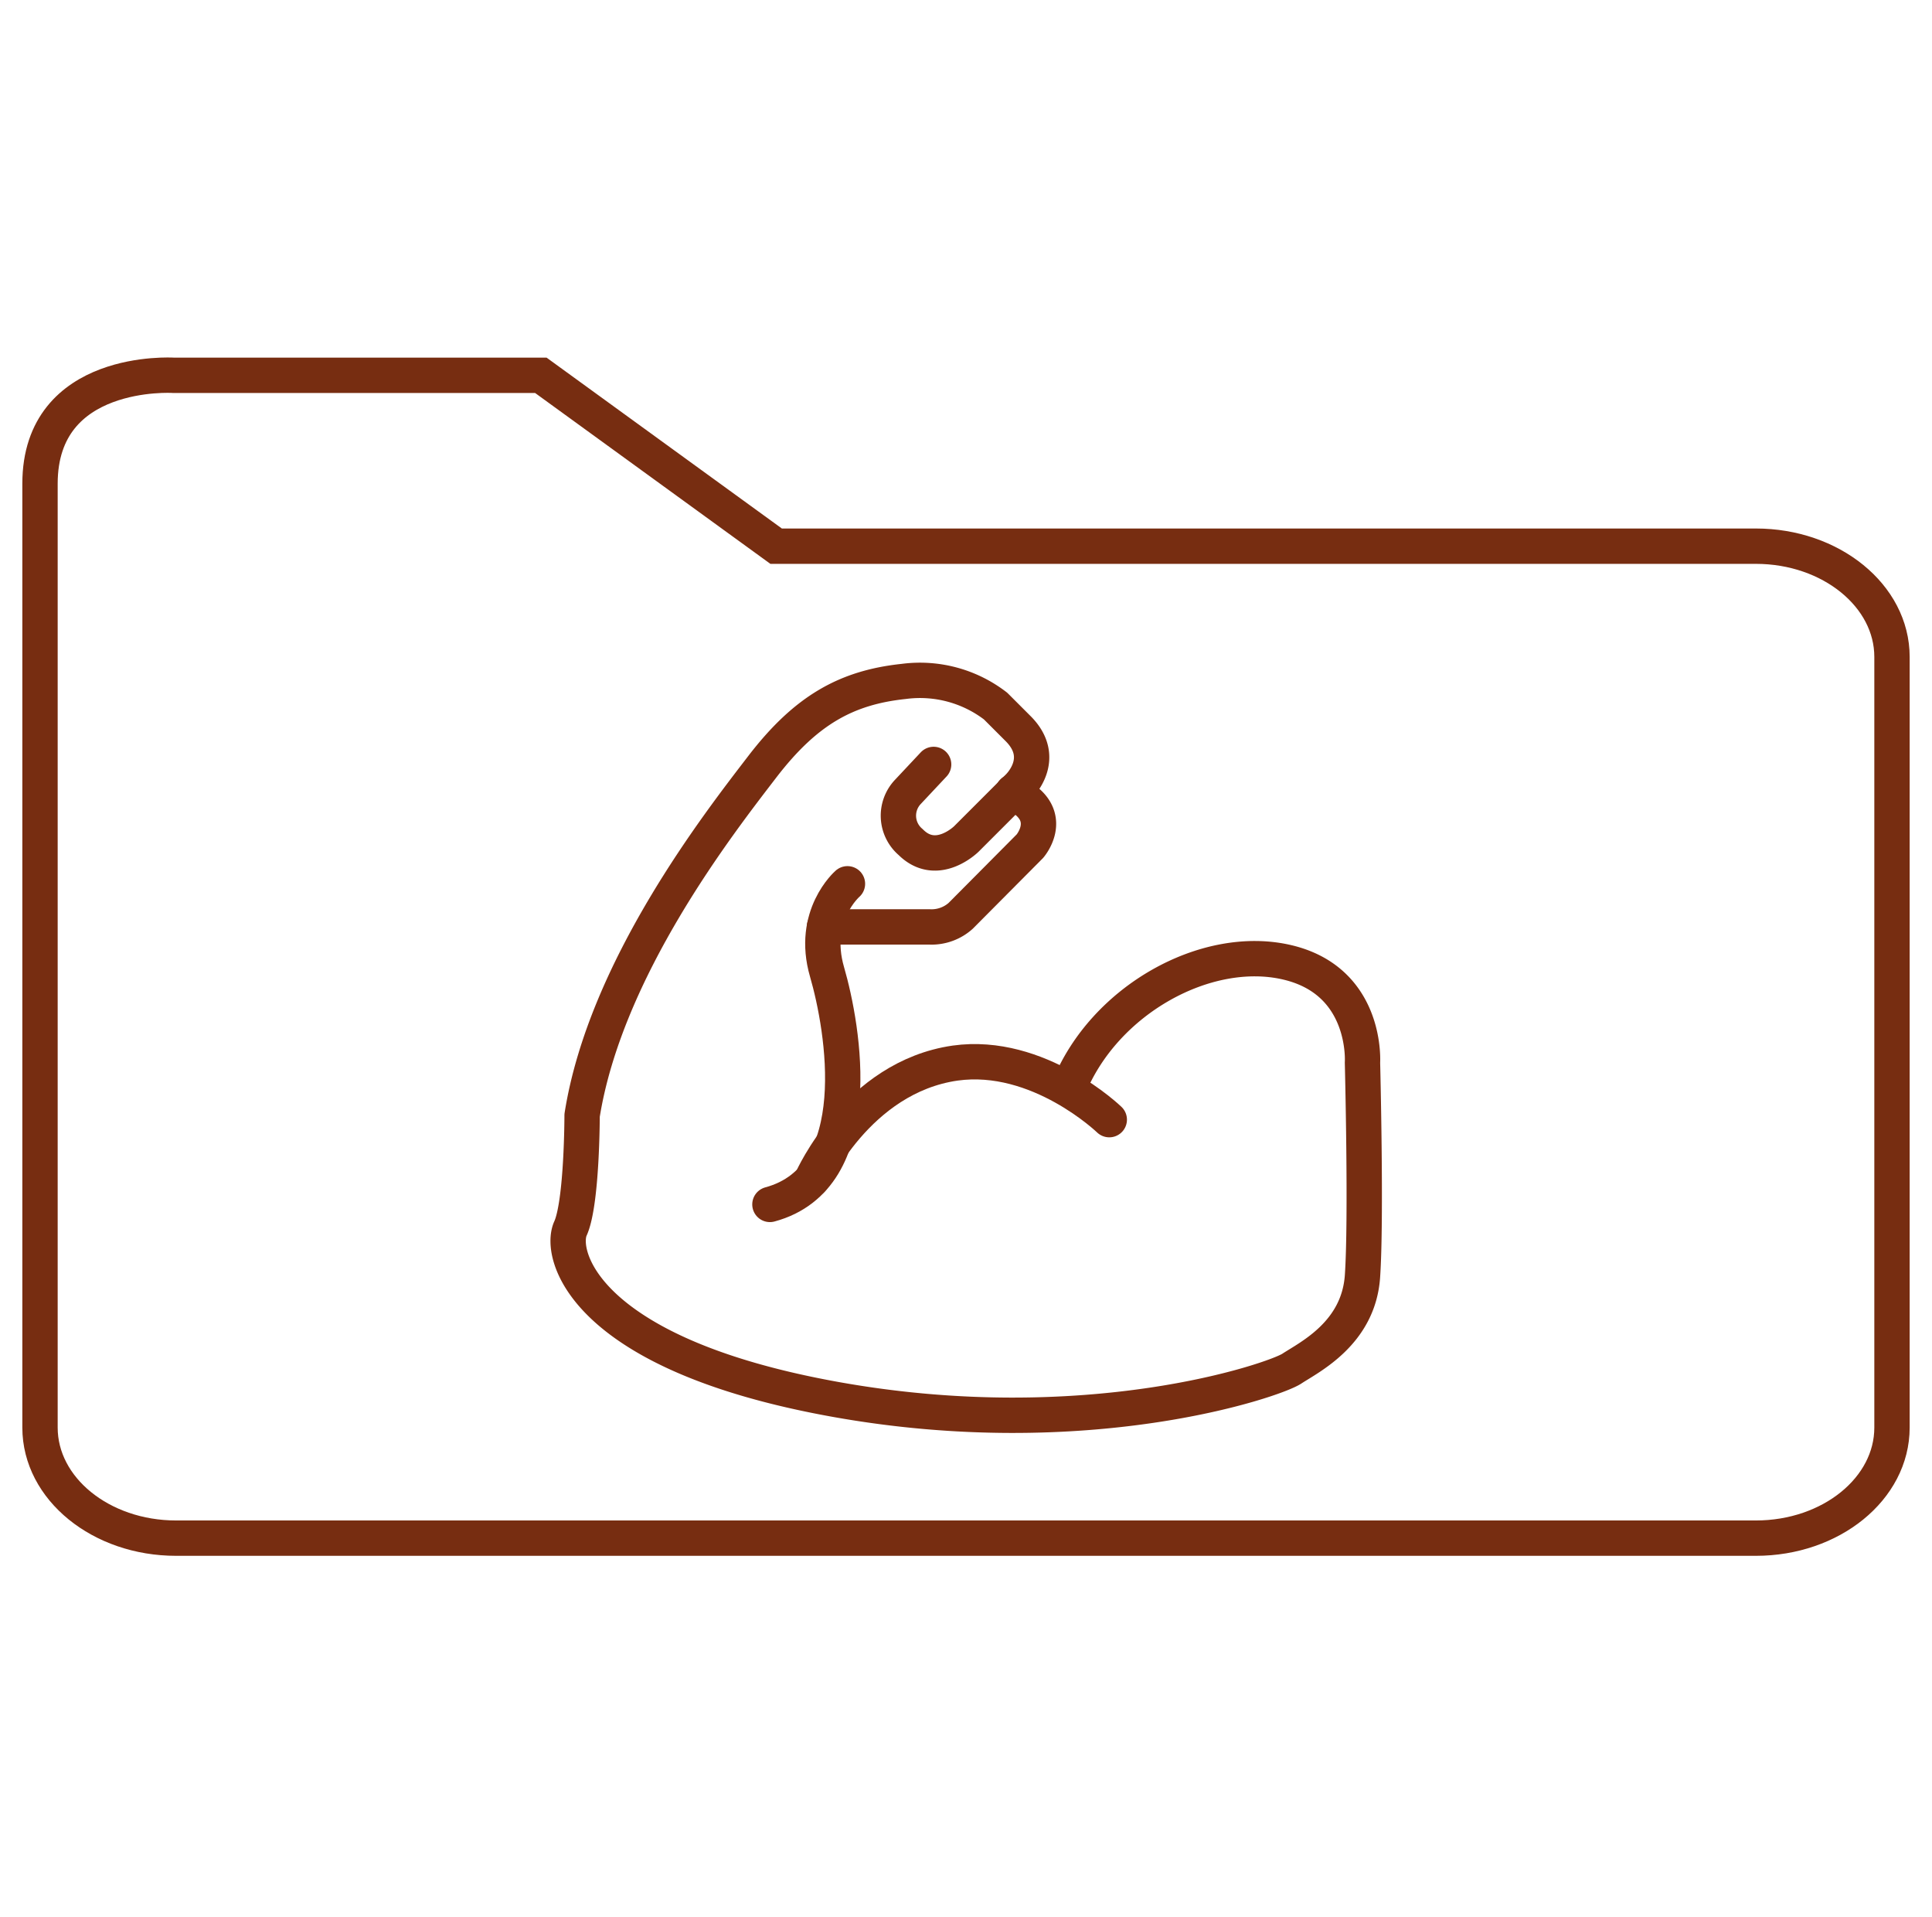 <svg id="Capa_1" data-name="Capa 1" xmlns="http://www.w3.org/2000/svg" viewBox="0 0 273.32 271.12"><defs><style>.muscular-1,.muscular-2{fill:none;stroke:#772d11;stroke-width:5px;}.muscular-1{stroke-miterlimit:10;}.muscular-2{stroke-linecap:round;stroke-linejoin:round;}</style></defs><path class="muscular-1" d="M248.41,77.25H109.8L76.51,53.08h-52S5.66,51.9,5.66,68.41v133.5c0,8.64,8.62,15.64,19.25,15.64H248.4c10.64,0,19.26-7,19.26-15.64h0v-109C267.66,84.25,259,77.25,248.41,77.25Z"/><path class="muscular-2" d="M132.08,108.12,128.44,112a4.89,4.89,0,0,0,.39,7.1c3.7,3.7,7.88-.44,7.88-.44l7.31-7.31s4.33-4,0-8.31l-3.18-3.18a17.54,17.54,0,0,0-13-3.48c-8.1.86-13.85,4.06-20,12.07S85.64,137,82.35,157.76c0,0,0,12.37-1.65,16s1.82,17.74,37.4,24.15,62.14-2.68,64.65-4.33,9.44-5,10-13.07,0-30.21,0-30.21.78-11.51-10.65-14.19-25.91,5.32-30.91,17.76"/><path class="muscular-2" d="M119.89,125s-5.2,4.5-2.89,12.46,6,29.09-8.08,32.89"/><path class="muscular-2" d="M156.93,158.36s-10-9.66-21.81-8c-13.89,2-20.26,16.45-20.26,16.45"/><path class="muscular-2" d="M116.64,131.1h14.87a6.18,6.18,0,0,0,4.39-1.56l9.81-9.87s3.29-3.81-1-6.75l-1.42-.92"/></svg>